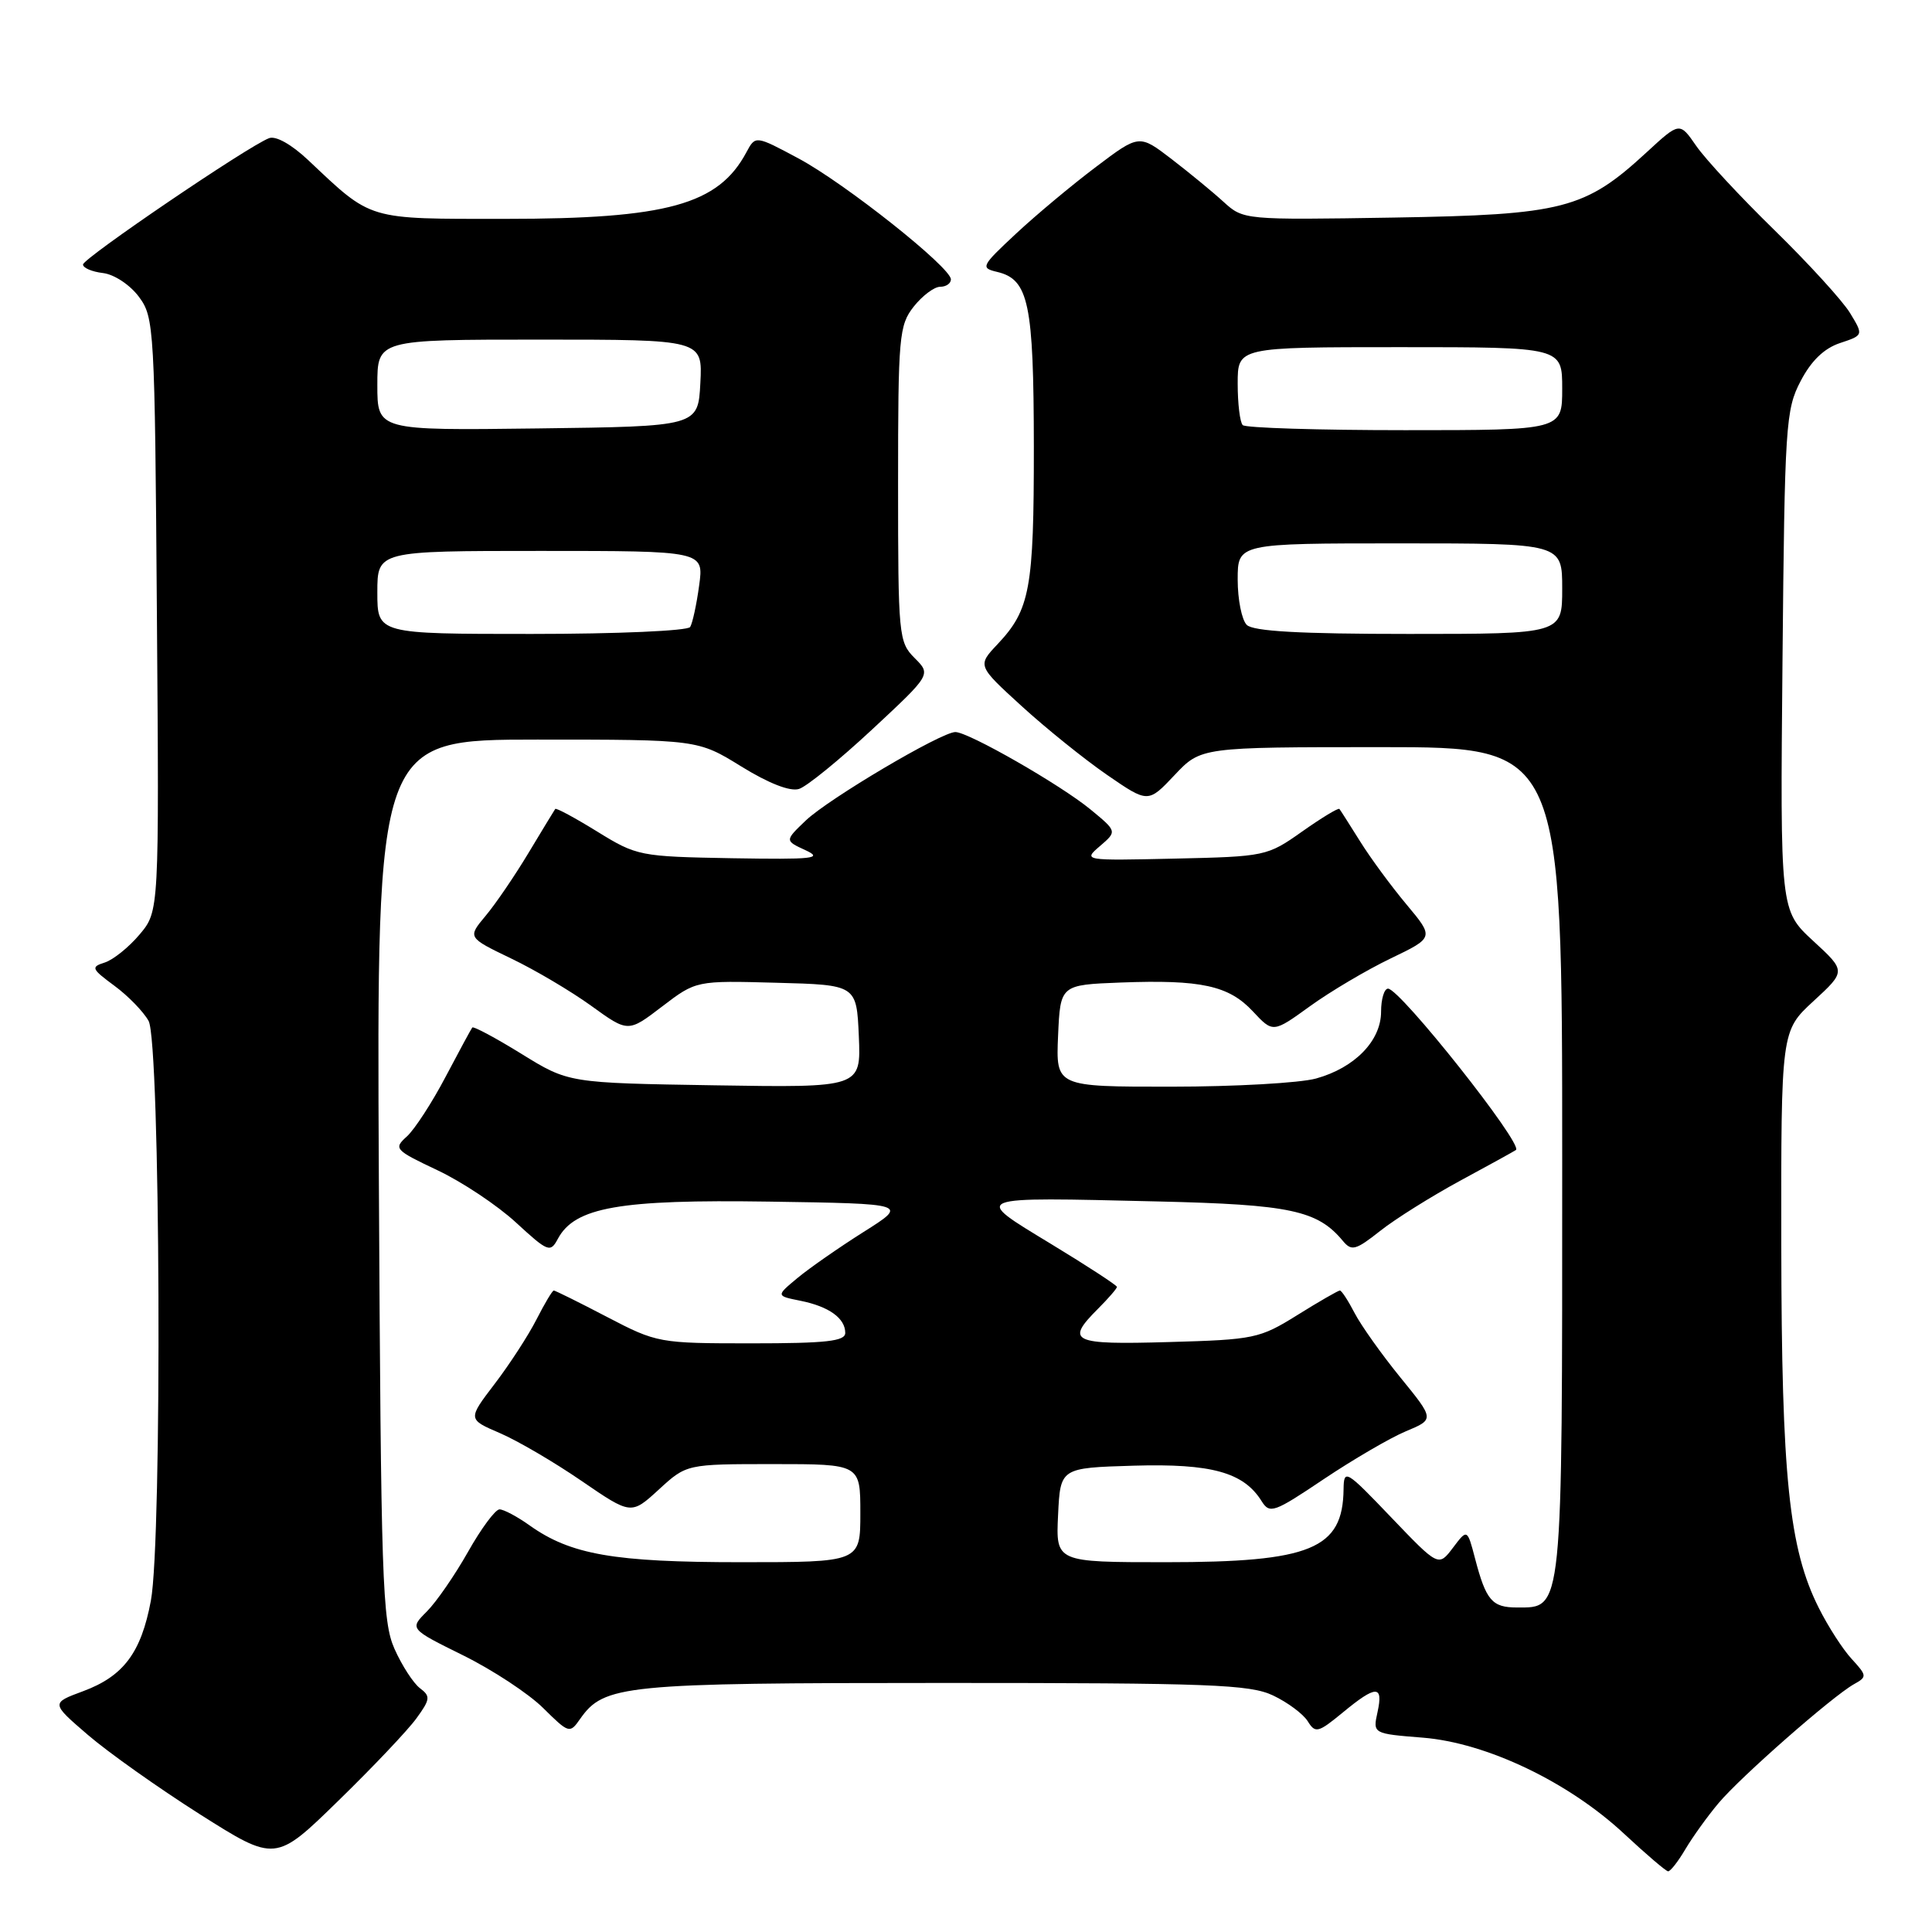<?xml version="1.0" encoding="UTF-8" standalone="no"?>
<!DOCTYPE svg PUBLIC "-//W3C//DTD SVG 1.1//EN" "http://www.w3.org/Graphics/SVG/1.1/DTD/svg11.dtd" >
<svg xmlns="http://www.w3.org/2000/svg" xmlns:xlink="http://www.w3.org/1999/xlink" version="1.1" viewBox="0 0 256 256">
 <g >
 <path fill="currentColor"
d=" M 223.32 245.03 C 224.29 243.40 226.26 240.65 227.72 238.92 C 230.65 235.43 242.79 224.78 245.65 223.17 C 247.41 222.19 247.40 222.05 245.36 219.82 C 244.18 218.55 242.22 215.50 241.00 213.06 C 237.05 205.21 236.07 195.71 236.03 165.06 C 236.00 136.61 236.00 136.61 240.30 132.65 C 244.61 128.68 244.61 128.68 240.24 124.66 C 235.88 120.63 235.88 120.63 236.19 87.57 C 236.48 56.31 236.61 54.28 238.59 50.50 C 239.99 47.81 241.70 46.16 243.80 45.46 C 246.93 44.42 246.93 44.42 245.13 41.46 C 244.13 39.83 239.63 34.90 235.13 30.50 C 230.62 26.10 225.95 21.07 224.75 19.32 C 222.56 16.15 222.56 16.15 218.21 20.16 C 210.01 27.72 207.15 28.46 184.63 28.83 C 164.85 29.15 164.76 29.14 162.13 26.75 C 160.69 25.43 157.58 22.88 155.23 21.07 C 150.95 17.79 150.95 17.79 145.23 22.11 C 142.08 24.48 137.31 28.46 134.64 30.95 C 130.01 35.27 129.89 35.50 132.13 36.03 C 136.31 37.02 136.97 40.18 136.99 59.18 C 137.00 78.02 136.49 80.78 132.19 85.35 C 129.50 88.20 129.50 88.20 135.37 93.56 C 138.59 96.50 143.68 100.60 146.68 102.67 C 152.13 106.42 152.13 106.42 155.63 102.71 C 159.13 99.00 159.13 99.00 183.06 99.00 C 207.00 99.00 207.00 99.00 207.00 153.78 C 207.00 214.15 207.12 213.00 201.00 213.00 C 197.71 213.00 196.91 212.07 195.46 206.54 C 194.42 202.57 194.42 202.57 192.52 205.09 C 190.61 207.61 190.61 207.61 184.34 201.06 C 178.33 194.77 178.07 194.62 178.03 197.32 C 177.94 205.26 173.71 207.00 154.48 207.00 C 139.90 207.00 139.90 207.00 140.20 200.75 C 140.50 194.50 140.50 194.50 150.23 194.21 C 160.53 193.91 164.79 195.09 167.17 198.91 C 168.25 200.63 168.80 200.43 175.41 195.99 C 179.31 193.38 184.21 190.52 186.29 189.65 C 190.08 188.07 190.08 188.07 185.55 182.51 C 183.07 179.46 180.34 175.62 179.49 173.98 C 178.64 172.34 177.77 171.00 177.54 171.00 C 177.32 171.00 174.78 172.46 171.91 174.25 C 166.90 177.37 166.20 177.51 154.84 177.83 C 142.00 178.20 141.13 177.78 145.50 173.41 C 146.88 172.03 148.00 170.73 148.00 170.52 C 148.00 170.31 144.06 167.74 139.25 164.82 C 128.76 158.44 128.34 158.61 153.50 159.20 C 170.96 159.61 174.58 160.38 177.94 164.43 C 179.09 165.81 179.63 165.67 182.87 163.11 C 184.86 161.53 189.65 158.53 193.50 156.44 C 197.35 154.36 200.67 152.53 200.87 152.38 C 201.86 151.62 185.51 131.00 183.92 131.00 C 183.42 131.00 183.00 132.37 183.00 134.05 C 183.00 137.90 179.52 141.49 174.38 142.91 C 172.24 143.50 163.62 143.99 155.20 143.99 C 139.91 144.00 139.91 144.00 140.20 137.25 C 140.50 130.50 140.50 130.50 148.50 130.19 C 159.14 129.79 162.82 130.59 166.01 134.01 C 168.68 136.87 168.68 136.87 173.59 133.32 C 176.29 131.37 181.09 128.53 184.27 127.00 C 190.03 124.23 190.03 124.23 186.38 119.86 C 184.37 117.46 181.60 113.70 180.23 111.50 C 178.85 109.30 177.62 107.36 177.48 107.19 C 177.33 107.02 175.11 108.37 172.53 110.19 C 167.92 113.45 167.65 113.50 155.67 113.77 C 143.53 114.04 143.50 114.04 145.76 112.10 C 148.02 110.16 148.02 110.16 144.50 107.26 C 140.53 103.99 128.33 97.00 126.59 97.00 C 124.73 97.00 109.77 105.85 106.76 108.73 C 103.98 111.39 103.98 111.39 106.74 112.66 C 109.12 113.76 107.78 113.90 97.00 113.72 C 84.77 113.50 84.39 113.43 79.14 110.19 C 76.19 108.37 73.69 107.02 73.57 107.19 C 73.45 107.36 71.86 109.97 70.04 113.00 C 68.22 116.03 65.66 119.79 64.34 121.36 C 61.95 124.22 61.95 124.22 67.72 127.00 C 70.90 128.52 75.69 131.36 78.36 133.29 C 83.23 136.81 83.23 136.81 87.73 133.37 C 92.24 129.93 92.24 129.93 102.87 130.22 C 113.50 130.50 113.50 130.50 113.80 137.31 C 114.09 144.12 114.09 144.12 94.72 143.81 C 75.34 143.50 75.34 143.50 69.11 139.65 C 65.68 137.53 62.74 135.96 62.58 136.15 C 62.43 136.34 60.83 139.29 59.04 142.69 C 57.25 146.10 54.94 149.65 53.92 150.58 C 52.13 152.19 52.29 152.38 57.98 155.07 C 61.24 156.61 65.92 159.73 68.38 162.00 C 72.62 165.90 72.92 166.02 73.92 164.15 C 76.16 159.96 82.08 158.92 101.93 159.22 C 120.36 159.50 120.36 159.50 114.43 163.24 C 111.17 165.30 107.22 168.05 105.66 169.35 C 102.82 171.71 102.82 171.71 106.07 172.36 C 109.84 173.12 112.00 174.67 112.00 176.62 C 112.00 177.72 109.46 178.00 99.57 178.00 C 87.32 178.00 87.05 177.95 80.43 174.50 C 76.74 172.57 73.56 171.00 73.38 171.00 C 73.19 171.00 72.16 172.73 71.08 174.85 C 70.00 176.97 67.51 180.80 65.54 183.38 C 61.97 188.06 61.97 188.06 66.23 189.89 C 68.58 190.90 73.45 193.75 77.06 196.23 C 83.63 200.73 83.63 200.73 87.30 197.37 C 90.97 194.00 90.97 194.00 102.49 194.00 C 114.00 194.00 114.00 194.00 114.00 200.50 C 114.00 207.00 114.00 207.00 98.16 207.00 C 81.35 207.00 75.62 206.00 70.17 202.12 C 68.53 200.95 66.74 200.00 66.19 200.00 C 65.64 200.00 63.76 202.53 62.02 205.62 C 60.27 208.72 57.81 212.28 56.55 213.54 C 54.26 215.83 54.26 215.83 61.38 219.35 C 65.30 221.29 70.07 224.43 71.98 226.33 C 75.38 229.69 75.50 229.73 76.86 227.78 C 80.04 223.25 82.51 223.00 125.07 223.00 C 160.35 223.00 165.62 223.20 168.69 224.66 C 170.61 225.57 172.67 227.10 173.28 228.07 C 174.29 229.70 174.65 229.61 177.92 226.92 C 182.35 223.26 183.32 223.25 182.53 226.86 C 181.90 229.72 181.90 229.72 188.54 230.25 C 196.98 230.93 207.85 236.12 215.23 243.01 C 218.13 245.71 220.74 247.94 221.03 247.96 C 221.33 247.98 222.36 246.66 223.32 245.03 Z  M 55.18 227.69 C 57.02 225.16 57.06 224.76 55.64 223.69 C 54.78 223.04 53.26 220.70 52.28 218.50 C 50.65 214.84 50.48 209.58 50.20 156.25 C 49.91 98.00 49.91 98.00 71.19 98.00 C 92.46 98.00 92.46 98.00 98.24 101.57 C 101.87 103.81 104.70 104.91 105.87 104.54 C 106.90 104.22 111.25 100.67 115.56 96.66 C 123.38 89.38 123.38 89.38 121.19 87.19 C 119.08 85.08 119.00 84.27 119.00 64.13 C 119.00 44.54 119.13 43.11 121.07 40.63 C 122.21 39.19 123.79 38.00 124.57 38.00 C 125.36 38.00 126.00 37.56 126.00 37.02 C 126.00 35.43 111.96 24.29 105.80 20.99 C 100.10 17.94 100.10 17.94 98.90 20.18 C 95.19 27.12 88.40 29.00 66.95 29.00 C 48.48 29.00 49.38 29.27 40.82 21.20 C 38.63 19.14 36.54 17.96 35.65 18.31 C 32.86 19.37 11.00 34.23 11.00 35.05 C 11.00 35.50 12.19 36.01 13.65 36.18 C 15.14 36.36 17.22 37.74 18.40 39.32 C 20.44 42.06 20.51 43.33 20.79 81.44 C 21.09 120.74 21.09 120.74 18.50 123.82 C 17.08 125.51 15.00 127.18 13.88 127.54 C 12.01 128.13 12.11 128.37 15.16 130.62 C 16.97 131.95 19.01 134.05 19.69 135.28 C 21.25 138.08 21.51 204.01 19.99 212.11 C 18.70 218.99 16.37 222.10 11.02 224.09 C 6.75 225.67 6.75 225.67 11.63 229.87 C 14.31 232.18 21.00 236.92 26.50 240.41 C 36.50 246.74 36.50 246.74 44.82 238.62 C 49.40 234.16 54.06 229.24 55.18 227.69 Z  M 165.20 82.80 C 164.54 82.14 164.00 79.44 164.00 76.80 C 164.00 72.00 164.00 72.00 185.50 72.00 C 207.00 72.00 207.00 72.00 207.00 78.00 C 207.00 84.00 207.00 84.00 186.70 84.00 C 172.24 84.00 166.05 83.65 165.20 82.80 Z  M 164.67 56.33 C 164.30 55.97 164.00 53.49 164.00 50.83 C 164.00 46.00 164.00 46.00 185.50 46.00 C 207.00 46.00 207.00 46.00 207.00 51.50 C 207.00 57.00 207.00 57.00 186.17 57.00 C 174.71 57.00 165.03 56.70 164.67 56.33 Z  M 50.00 78.50 C 50.00 73.00 50.00 73.00 71.64 73.00 C 93.27 73.00 93.27 73.00 92.64 77.58 C 92.30 80.10 91.76 82.58 91.45 83.08 C 91.13 83.59 81.76 84.00 70.44 84.00 C 50.00 84.00 50.00 84.00 50.00 78.50 Z  M 50.00 51.02 C 50.00 45.00 50.00 45.00 71.55 45.00 C 93.10 45.00 93.10 45.00 92.80 50.75 C 92.50 56.50 92.50 56.50 71.25 56.77 C 50.00 57.04 50.00 57.04 50.00 51.02 Z "/>
</g>
</svg>